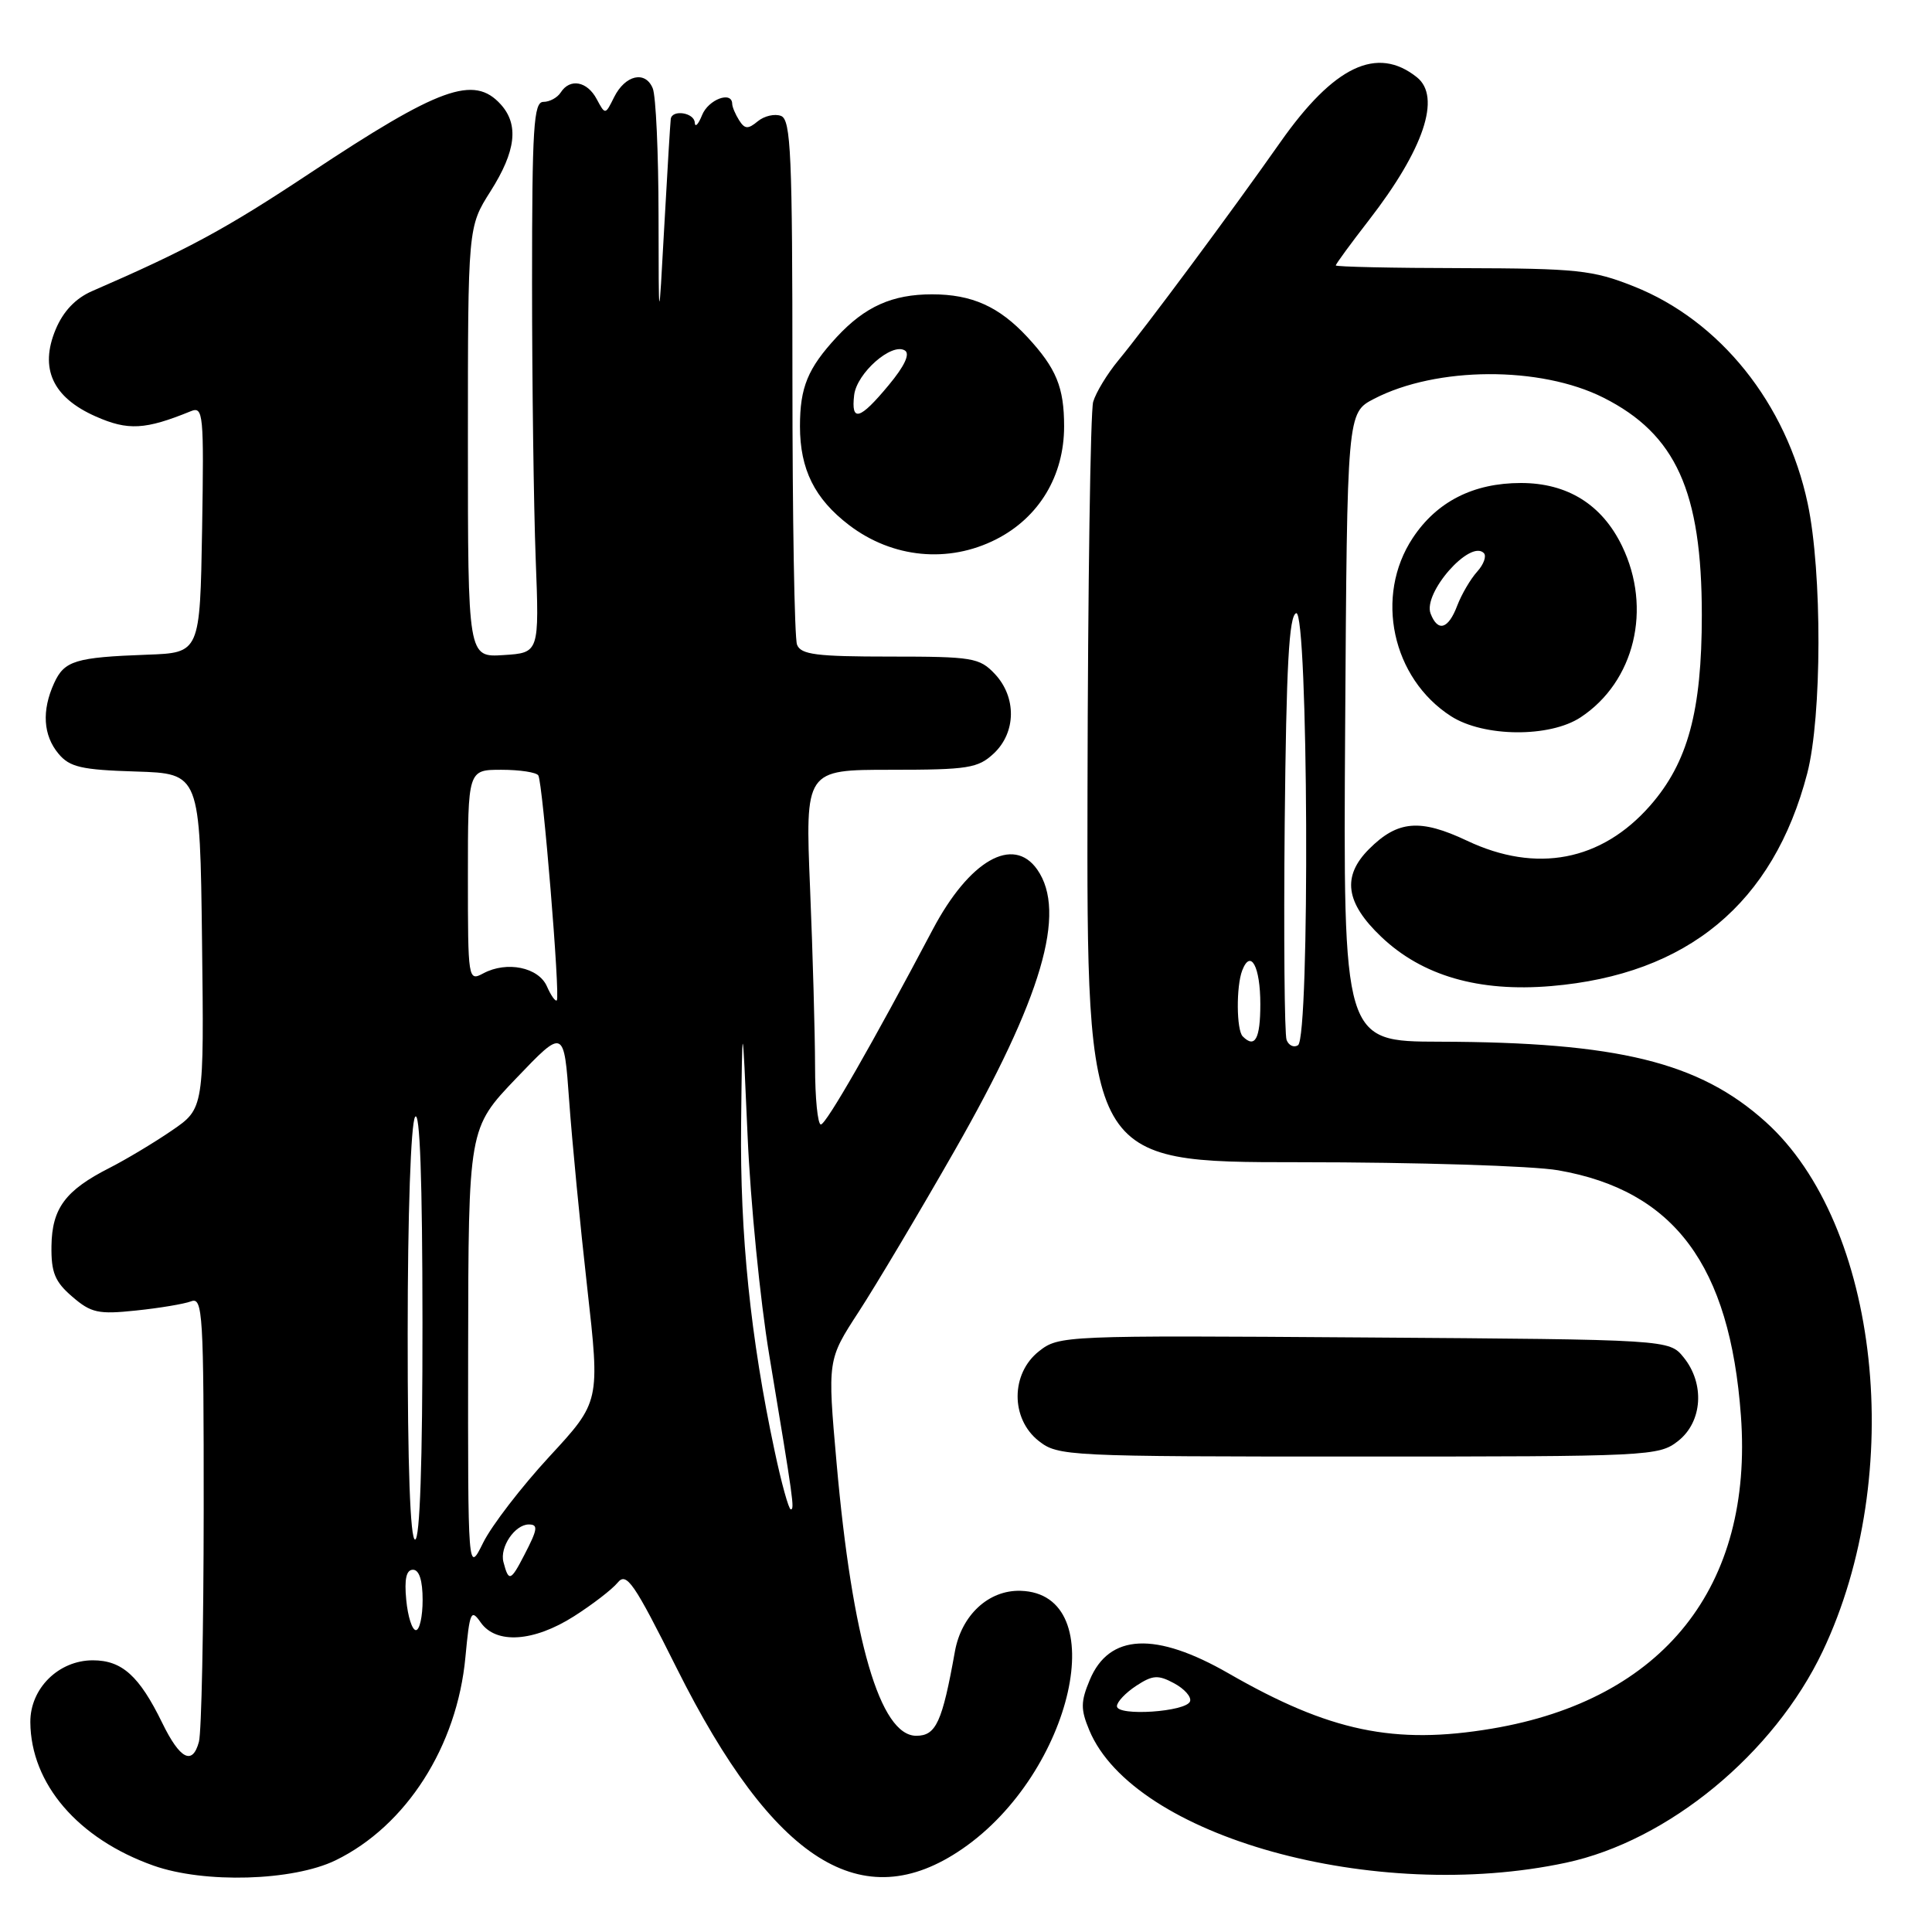 <?xml version="1.0" encoding="UTF-8" standalone="no"?>
<!DOCTYPE svg PUBLIC "-//W3C//DTD SVG 1.1//EN" "http://www.w3.org/Graphics/SVG/1.1/DTD/svg11.dtd" >
<svg xmlns="http://www.w3.org/2000/svg" xmlns:xlink="http://www.w3.org/1999/xlink" version="1.1" viewBox="0 0 256 256">
 <g >
 <path fill="currentColor"
d=" M 44.47 246.50 C 53.83 241.94 60.57 231.40 61.67 219.58 C 62.24 213.53 62.41 213.14 63.70 214.99 C 65.74 217.89 70.72 217.56 76.05 214.17 C 78.50 212.61 81.10 210.61 81.84 209.71 C 83.02 208.27 83.98 209.67 89.69 221.09 C 102.50 246.69 114.25 254.12 127.52 244.98 C 142.18 234.90 147.53 211.14 135.22 210.79 C 131.00 210.67 127.40 214.01 126.53 218.83 C 124.85 228.21 124.03 230.00 121.41 230.00 C 116.62 230.00 112.93 217.35 110.85 193.84 C 109.64 180.19 109.64 180.19 113.77 173.84 C 116.04 170.35 121.76 160.75 126.47 152.50 C 138.06 132.22 141.40 120.88 137.44 115.22 C 134.25 110.67 128.43 114.01 123.59 123.17 C 115.60 138.29 109.46 149.00 108.77 149.00 C 108.35 149.00 108.00 145.51 108.00 141.25 C 107.99 136.99 107.70 126.41 107.34 117.75 C 106.69 102.00 106.69 102.00 118.03 102.00 C 128.30 102.00 129.59 101.79 131.69 99.83 C 134.65 97.04 134.71 92.39 131.83 89.31 C 129.79 87.15 128.89 87.00 117.93 87.00 C 108.17 87.00 106.11 86.74 105.61 85.42 C 105.27 84.55 105.00 68.56 105.00 49.89 C 105.00 20.50 104.80 15.86 103.49 15.36 C 102.66 15.04 101.27 15.36 100.41 16.07 C 99.12 17.14 98.69 17.12 97.94 15.94 C 97.44 15.15 97.02 14.16 97.02 13.75 C 96.98 12.01 93.86 13.18 93.03 15.25 C 92.53 16.49 92.10 16.94 92.06 16.25 C 92.00 14.93 89.08 14.47 88.88 15.75 C 88.82 16.16 88.43 22.57 88.02 30.00 C 87.28 43.50 87.28 43.50 87.26 28.50 C 87.25 20.25 86.91 12.69 86.49 11.70 C 85.51 9.32 82.84 9.93 81.37 12.88 C 80.20 15.24 80.20 15.24 79.06 13.12 C 77.80 10.76 75.52 10.34 74.30 12.25 C 73.86 12.94 72.83 13.50 72.00 13.50 C 70.71 13.50 70.50 16.83 70.50 37.50 C 70.50 50.70 70.72 67.12 70.98 74.00 C 71.46 86.50 71.46 86.50 66.73 86.80 C 62.00 87.11 62.00 87.11 62.00 58.59 C 62.00 30.07 62.00 30.07 65.00 25.34 C 68.37 20.02 68.78 16.52 66.35 13.83 C 62.79 9.90 58.24 11.55 41.00 22.99 C 29.93 30.33 24.88 33.07 12.19 38.58 C 10.01 39.53 8.38 41.25 7.38 43.64 C 5.21 48.82 6.97 52.66 12.68 55.18 C 16.96 57.08 19.25 56.95 25.28 54.49 C 26.94 53.81 27.03 54.79 26.78 70.13 C 26.50 86.50 26.50 86.50 19.50 86.75 C 9.98 87.10 8.53 87.54 7.17 90.52 C 5.51 94.16 5.72 97.44 7.75 99.87 C 9.23 101.65 10.79 102.01 18.00 102.23 C 26.50 102.50 26.50 102.50 26.77 124.69 C 27.04 146.88 27.04 146.88 22.77 149.80 C 20.42 151.41 16.70 153.64 14.50 154.76 C 8.67 157.72 6.89 160.11 6.82 165.09 C 6.77 168.61 7.27 169.84 9.58 171.82 C 12.07 173.97 13.04 174.18 18.03 173.65 C 21.13 173.33 24.42 172.78 25.33 172.43 C 26.87 171.84 27.00 174.08 26.99 200.14 C 26.98 215.74 26.70 229.53 26.36 230.79 C 25.51 233.97 23.85 233.12 21.50 228.30 C 18.46 222.07 16.17 220.00 12.30 220.00 C 7.76 220.00 3.99 223.73 4.02 228.20 C 4.08 236.36 10.33 243.65 20.33 247.20 C 27.07 249.59 38.81 249.25 44.47 246.50 Z  M 207.50 246.82 C 221.05 243.93 235.07 232.37 241.52 218.79 C 252.65 195.35 249.07 162.24 233.94 148.64 C 225.15 140.73 214.38 138.09 190.74 138.03 C 177.98 138.00 177.98 138.00 178.24 96.35 C 178.50 54.70 178.50 54.70 182.06 52.85 C 190.34 48.55 204.09 48.48 212.46 52.69 C 222.07 57.53 225.50 65.11 225.50 81.50 C 225.50 94.23 223.65 101.05 218.65 106.75 C 212.20 114.10 203.58 115.75 194.39 111.40 C 188.17 108.46 185.20 108.71 181.41 112.50 C 177.79 116.12 178.28 119.62 183.02 124.13 C 188.45 129.30 195.94 131.47 205.54 130.66 C 223.63 129.13 234.98 119.70 239.47 102.47 C 241.42 94.95 241.46 75.82 239.53 66.72 C 236.72 53.47 227.92 42.48 216.47 37.94 C 211.04 35.78 208.98 35.57 193.75 35.53 C 184.54 35.52 177.00 35.35 177.00 35.17 C 177.00 34.98 178.98 32.28 181.39 29.17 C 188.66 19.79 191.00 12.84 187.75 10.24 C 182.47 6.02 176.76 8.73 169.64 18.86 C 163.10 28.17 151.84 43.33 148.19 47.75 C 146.71 49.54 145.21 52.01 144.85 53.25 C 144.49 54.49 144.15 77.66 144.10 104.75 C 144.00 154.00 144.00 154.00 172.17 154.00 C 187.66 154.00 203.10 154.48 206.47 155.07 C 221.85 157.75 229.22 167.65 230.68 187.59 C 232.34 210.23 220.42 225.22 197.70 229.05 C 184.76 231.23 176.17 229.43 162.79 221.73 C 153.12 216.17 146.96 216.46 144.40 222.60 C 143.19 225.49 143.18 226.49 144.34 229.27 C 150.23 243.37 182.15 252.24 207.50 246.82 Z  M 222.37 190.93 C 225.59 188.39 225.92 183.35 223.09 179.86 C 221.18 177.50 221.18 177.50 180.76 177.22 C 140.98 176.94 140.31 176.97 137.68 179.04 C 133.91 182.00 133.89 187.98 137.63 190.93 C 140.20 192.95 141.32 193.00 180.00 193.00 C 218.68 193.00 219.80 192.95 222.37 190.93 Z  M 209.44 95.05 C 216.60 90.33 218.94 80.64 214.93 72.35 C 212.27 66.85 207.69 64.00 201.53 64.00 C 195.23 64.00 190.39 66.46 187.20 71.28 C 182.10 78.98 184.45 89.89 192.28 94.91 C 196.61 97.68 205.35 97.75 209.44 95.05 Z  M 132.00 71.46 C 137.68 68.57 141.00 63.05 141.00 56.50 C 141.00 51.32 139.97 48.81 136.13 44.66 C 132.38 40.62 128.78 39.00 123.50 39.00 C 118.22 39.00 114.62 40.62 110.87 44.66 C 107.03 48.81 106.00 51.32 106.00 56.48 C 106.00 62.19 107.94 66.09 112.51 69.58 C 118.26 73.96 125.67 74.68 132.00 71.46 Z  M 53.83 212.00 C 53.56 209.22 53.84 208.00 54.72 208.00 C 55.55 208.00 56.00 209.42 56.00 212.00 C 56.00 214.20 55.60 216.00 55.11 216.00 C 54.61 216.00 54.04 214.20 53.83 212.00 Z  M 66.71 206.98 C 66.19 205.01 68.22 202.00 70.07 202.00 C 71.34 202.00 71.25 202.62 69.47 206.05 C 67.67 209.54 67.40 209.63 66.71 206.98 Z  M 62.03 179.00 C 62.07 149.50 62.07 149.50 68.40 142.88 C 74.73 136.26 74.73 136.26 75.42 145.88 C 75.80 151.17 76.87 162.30 77.81 170.62 C 79.51 185.74 79.51 185.74 72.79 193.01 C 69.09 197.02 65.15 202.14 64.03 204.40 C 62.00 208.50 62.00 208.50 62.03 179.00 Z  M 54.02 176.75 C 54.02 160.88 54.44 148.87 55.00 148.00 C 55.64 147.01 55.97 156.32 55.98 175.25 C 55.99 193.76 55.64 204.00 55.00 204.00 C 54.36 204.00 54.01 194.26 54.02 176.75 Z  M 102.64 192.25 C 99.45 177.33 98.04 163.54 98.20 149.00 C 98.36 134.50 98.36 134.50 99.06 150.50 C 99.44 159.30 100.73 172.35 101.92 179.50 C 105.16 198.99 105.30 200.00 104.78 200.00 C 104.51 200.00 103.54 196.51 102.64 192.25 Z  M 72.47 130.70 C 71.36 128.17 67.16 127.31 64.05 128.97 C 62.03 130.05 62.00 129.87 62.00 116.04 C 62.00 102.00 62.00 102.00 66.44 102.00 C 68.88 102.00 71.09 102.34 71.33 102.75 C 71.92 103.72 74.25 132.08 73.78 132.55 C 73.59 132.74 73.00 131.91 72.47 130.70 Z  M 148.00 226.08 C 148.00 225.51 149.15 224.30 150.55 223.38 C 152.73 221.95 153.45 221.90 155.57 223.04 C 156.93 223.77 157.89 224.84 157.69 225.43 C 157.23 226.83 148.00 227.45 148.00 226.08 Z  M 170.48 137.80 C 170.20 137.07 170.09 124.14 170.23 109.07 C 170.44 88.23 170.80 81.57 171.75 81.25 C 173.35 80.72 173.59 137.51 171.99 138.50 C 171.44 138.85 170.76 138.53 170.48 137.80 Z  M 164.67 137.33 C 163.83 136.50 163.79 130.70 164.60 128.59 C 165.72 125.68 167.00 128.07 167.00 133.06 C 167.00 137.65 166.29 138.96 164.67 137.33 Z  M 189.56 81.30 C 188.52 78.58 194.79 71.45 196.61 73.28 C 197.00 73.67 196.61 74.78 195.73 75.75 C 194.86 76.71 193.67 78.74 193.09 80.25 C 191.91 83.38 190.52 83.79 189.56 81.30 Z  M 113.18 52.35 C 113.53 49.43 118.16 45.36 119.90 46.44 C 120.62 46.88 119.86 48.51 117.75 51.04 C 113.93 55.65 112.75 55.99 113.18 52.35 Z "/>
</g>
</svg>